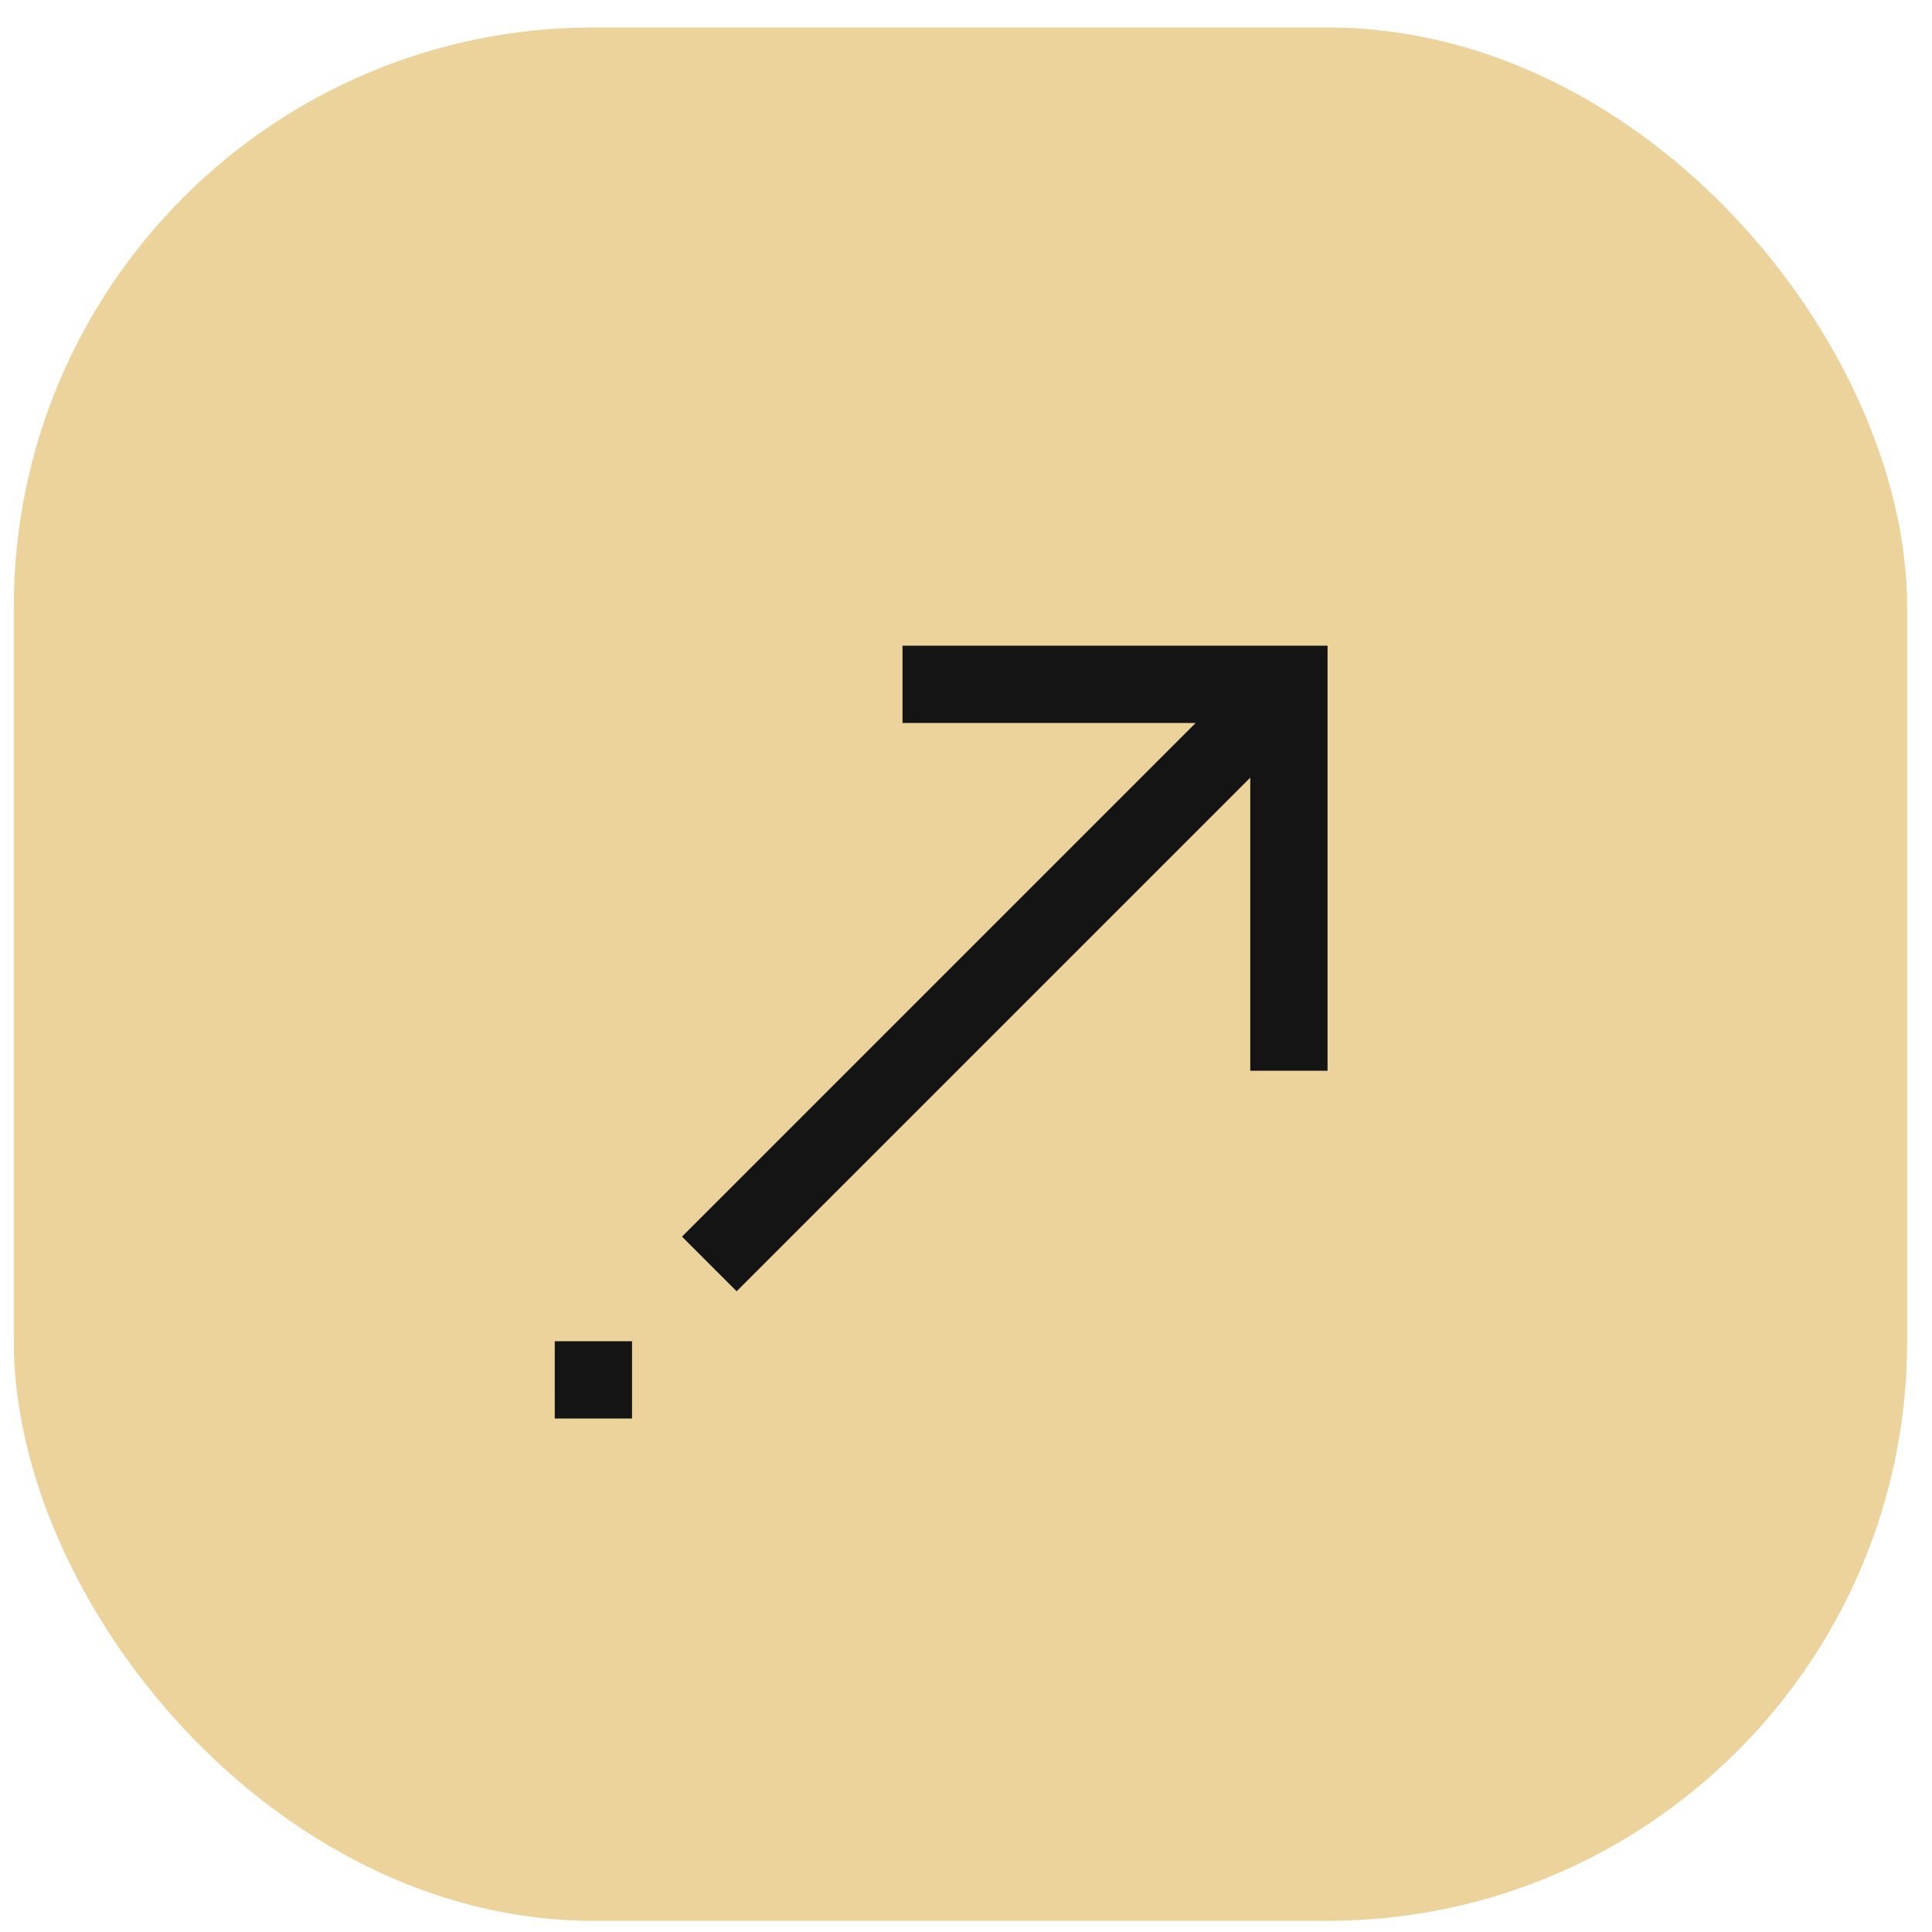 <svg width="50" height="50" viewBox="0 0 50 50" fill="none" xmlns="http://www.w3.org/2000/svg">
<rect x="0.357" y="0.711" width="49" height="49" rx="15" fill="#EBD39B"/>
<rect x="14.357" y="34.711" width="2" height="2" fill="#141414"/>
<path fill-rule="evenodd" clip-rule="evenodd" d="M32.357 20.125V27.711H34.357V16.711H23.357V18.711H30.943L17.65 32.004L19.064 33.418L32.357 20.125Z" fill="#141414"/>
</svg>
